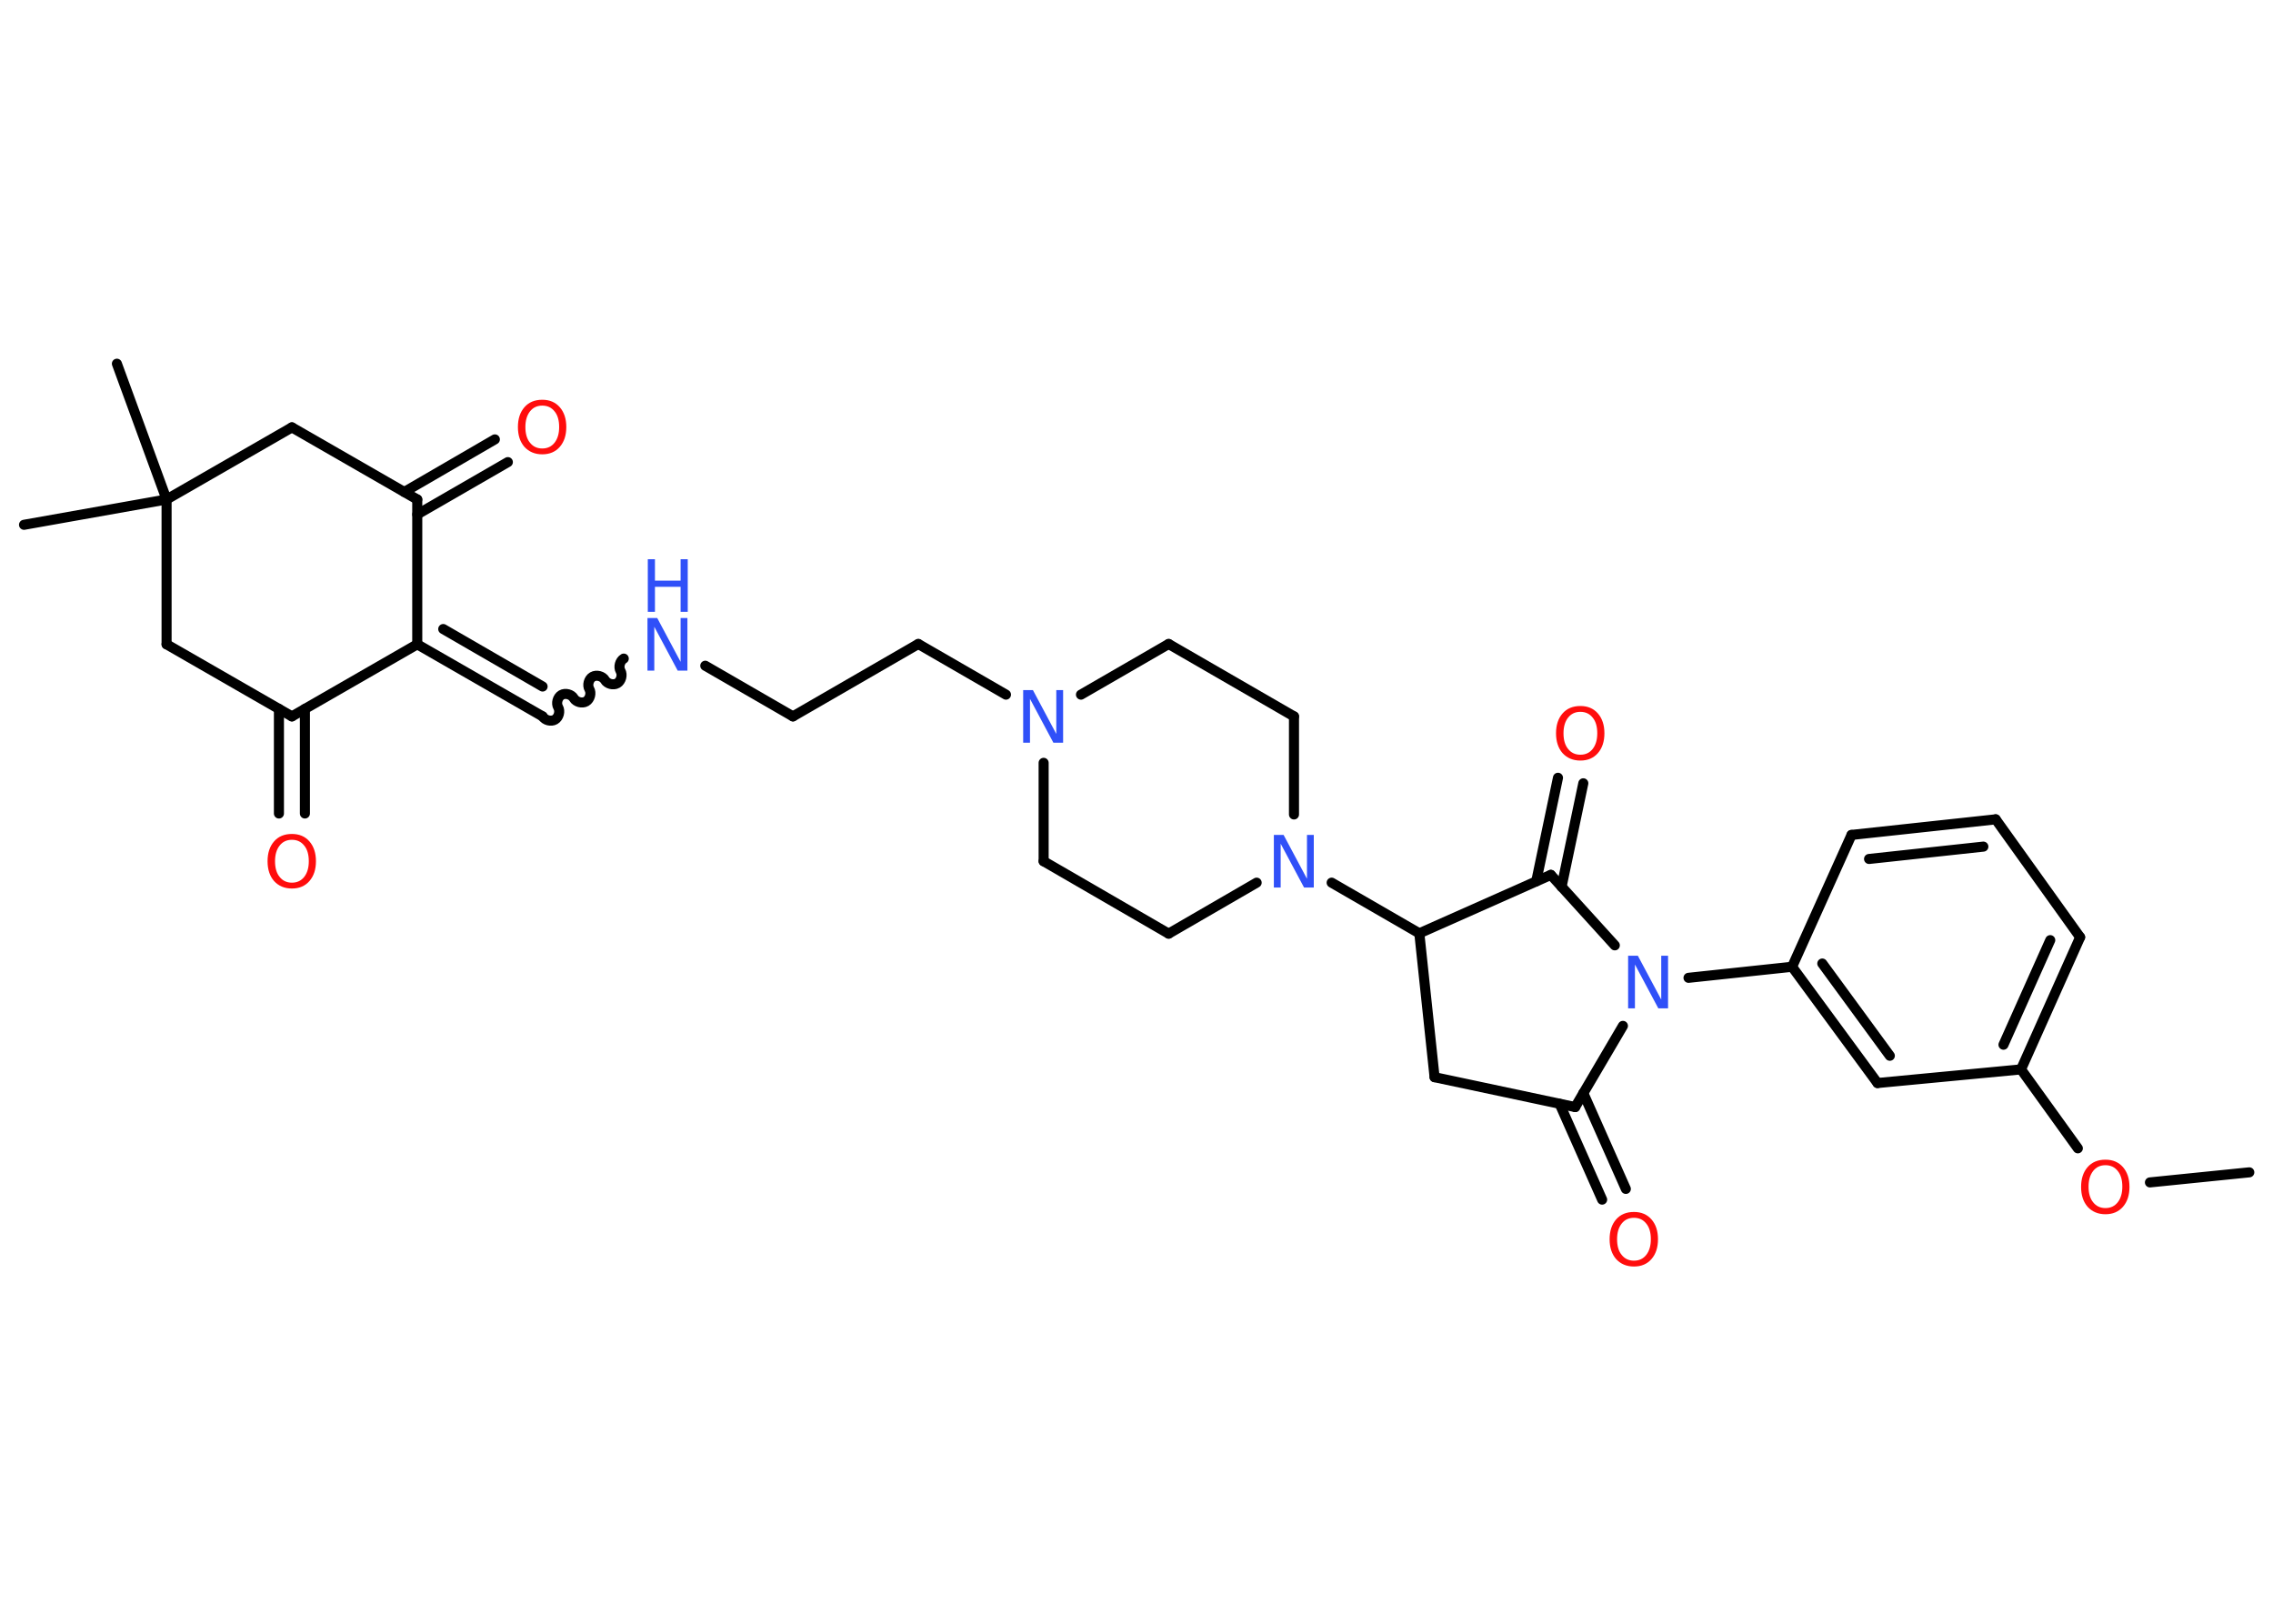<?xml version='1.0' encoding='UTF-8'?>
<!DOCTYPE svg PUBLIC "-//W3C//DTD SVG 1.1//EN" "http://www.w3.org/Graphics/SVG/1.1/DTD/svg11.dtd">
<svg version='1.2' xmlns='http://www.w3.org/2000/svg' xmlns:xlink='http://www.w3.org/1999/xlink' width='70.0mm' height='50.0mm' viewBox='0 0 70.0 50.0'>
  <desc>Generated by the Chemistry Development Kit (http://github.com/cdk)</desc>
  <g stroke-linecap='round' stroke-linejoin='round' stroke='#000000' stroke-width='.31' fill='#FF0D0D'>
    <rect x='.0' y='.0' width='70.0' height='50.0' fill='#FFFFFF' stroke='none'/>
    <g id='mol1' class='mol'>
      <line id='mol1bnd1' class='bond' x1='69.27' y1='36.1' x2='66.21' y2='36.41'/>
      <line id='mol1bnd2' class='bond' x1='63.99' y1='35.36' x2='62.24' y2='32.93'/>
      <g id='mol1bnd3' class='bond'>
        <line x1='62.24' y1='32.93' x2='64.06' y2='28.86'/>
        <line x1='61.7' y1='32.17' x2='63.14' y2='28.95'/>
      </g>
      <line id='mol1bnd4' class='bond' x1='64.06' y1='28.86' x2='61.46' y2='25.23'/>
      <g id='mol1bnd5' class='bond'>
        <line x1='61.46' y1='25.23' x2='57.02' y2='25.71'/>
        <line x1='61.08' y1='26.07' x2='57.56' y2='26.45'/>
      </g>
      <line id='mol1bnd6' class='bond' x1='57.02' y1='25.71' x2='55.19' y2='29.77'/>
      <line id='mol1bnd7' class='bond' x1='55.19' y1='29.77' x2='52.0' y2='30.11'/>
      <line id='mol1bnd8' class='bond' x1='49.98' y1='31.59' x2='48.51' y2='34.09'/>
      <g id='mol1bnd9' class='bond'>
        <line x1='48.76' y1='33.66' x2='50.07' y2='36.61'/>
        <line x1='48.03' y1='33.99' x2='49.34' y2='36.94'/>
      </g>
      <line id='mol1bnd10' class='bond' x1='48.51' y1='34.09' x2='44.18' y2='33.17'/>
      <line id='mol1bnd11' class='bond' x1='44.18' y1='33.17' x2='43.71' y2='28.74'/>
      <line id='mol1bnd12' class='bond' x1='43.71' y1='28.74' x2='41.01' y2='27.18'/>
      <line id='mol1bnd13' class='bond' x1='39.85' y1='25.08' x2='39.85' y2='22.06'/>
      <line id='mol1bnd14' class='bond' x1='39.85' y1='22.06' x2='35.99' y2='19.83'/>
      <line id='mol1bnd15' class='bond' x1='35.99' y1='19.83' x2='33.29' y2='21.39'/>
      <line id='mol1bnd16' class='bond' x1='30.98' y1='21.39' x2='28.28' y2='19.83'/>
      <line id='mol1bnd17' class='bond' x1='28.28' y1='19.83' x2='24.42' y2='22.06'/>
      <line id='mol1bnd18' class='bond' x1='24.42' y1='22.06' x2='21.72' y2='20.5'/>
      <path id='mol1bnd19' class='bond' d='M16.71 22.06c.07 .12 .26 .17 .38 .1c.12 -.07 .17 -.26 .1 -.38c-.07 -.12 -.02 -.31 .1 -.38c.12 -.07 .31 -.02 .38 .1c.07 .12 .26 .17 .38 .1c.12 -.07 .17 -.26 .1 -.38c-.07 -.12 -.02 -.31 .1 -.38c.12 -.07 .31 -.02 .38 .1c.07 .12 .26 .17 .38 .1c.12 -.07 .17 -.26 .1 -.38c-.07 -.12 -.02 -.31 .1 -.38' fill='none' stroke='#000000' stroke-width='.31'/>
      <g id='mol1bnd20' class='bond'>
        <line x1='16.71' y1='22.06' x2='12.85' y2='19.84'/>
        <line x1='16.71' y1='21.14' x2='13.65' y2='19.37'/>
      </g>
      <line id='mol1bnd21' class='bond' x1='12.85' y1='19.84' x2='8.99' y2='22.06'/>
      <g id='mol1bnd22' class='bond'>
        <line x1='9.39' y1='21.83' x2='9.39' y2='25.05'/>
        <line x1='8.59' y1='21.83' x2='8.59' y2='25.05'/>
      </g>
      <line id='mol1bnd23' class='bond' x1='8.99' y1='22.06' x2='5.13' y2='19.84'/>
      <line id='mol1bnd24' class='bond' x1='5.13' y1='19.84' x2='5.13' y2='15.38'/>
      <line id='mol1bnd25' class='bond' x1='5.13' y1='15.38' x2='3.6' y2='11.2'/>
      <line id='mol1bnd26' class='bond' x1='5.13' y1='15.38' x2='.74' y2='16.16'/>
      <line id='mol1bnd27' class='bond' x1='5.13' y1='15.38' x2='8.99' y2='13.16'/>
      <line id='mol1bnd28' class='bond' x1='8.99' y1='13.16' x2='12.85' y2='15.38'/>
      <line id='mol1bnd29' class='bond' x1='12.85' y1='19.84' x2='12.85' y2='15.38'/>
      <g id='mol1bnd30' class='bond'>
        <line x1='12.45' y1='15.15' x2='15.24' y2='13.53'/>
        <line x1='12.85' y1='15.84' x2='15.64' y2='14.23'/>
      </g>
      <line id='mol1bnd31' class='bond' x1='32.14' y1='23.49' x2='32.14' y2='26.52'/>
      <line id='mol1bnd32' class='bond' x1='32.14' y1='26.52' x2='35.99' y2='28.75'/>
      <line id='mol1bnd33' class='bond' x1='38.7' y1='27.18' x2='35.99' y2='28.75'/>
      <line id='mol1bnd34' class='bond' x1='43.71' y1='28.74' x2='47.76' y2='26.94'/>
      <line id='mol1bnd35' class='bond' x1='49.73' y1='29.11' x2='47.76' y2='26.94'/>
      <g id='mol1bnd36' class='bond'>
        <line x1='47.31' y1='27.14' x2='47.98' y2='23.95'/>
        <line x1='48.09' y1='27.31' x2='48.76' y2='24.12'/>
      </g>
      <g id='mol1bnd37' class='bond'>
        <line x1='55.19' y1='29.77' x2='57.82' y2='33.35'/>
        <line x1='56.12' y1='29.67' x2='58.2' y2='32.51'/>
      </g>
      <line id='mol1bnd38' class='bond' x1='62.24' y1='32.93' x2='57.82' y2='33.35'/>
      <path id='mol1atm2' class='atom' d='M64.84 35.88q-.24 .0 -.38 .18q-.14 .18 -.14 .48q.0 .31 .14 .48q.14 .18 .38 .18q.24 .0 .38 -.18q.14 -.18 .14 -.48q.0 -.31 -.14 -.48q-.14 -.18 -.38 -.18zM64.84 35.71q.34 .0 .54 .23q.2 .23 .2 .61q.0 .38 -.2 .61q-.2 .23 -.54 .23q-.34 .0 -.55 -.23q-.2 -.23 -.2 -.61q.0 -.38 .2 -.61q.2 -.23 .55 -.23z' stroke='none'/>
      <path id='mol1atm8' class='atom' d='M50.15 29.43h.29l.72 1.35v-1.35h.21v1.62h-.3l-.72 -1.35v1.35h-.21v-1.62z' stroke='none' fill='#3050F8'/>
      <path id='mol1atm10' class='atom' d='M50.32 37.5q-.24 .0 -.38 .18q-.14 .18 -.14 .48q.0 .31 .14 .48q.14 .18 .38 .18q.24 .0 .38 -.18q.14 -.18 .14 -.48q.0 -.31 -.14 -.48q-.14 -.18 -.38 -.18zM50.32 37.32q.34 .0 .54 .23q.2 .23 .2 .61q.0 .38 -.2 .61q-.2 .23 -.54 .23q-.34 .0 -.55 -.23q-.2 -.23 -.2 -.61q.0 -.38 .2 -.61q.2 -.23 .55 -.23z' stroke='none'/>
      <path id='mol1atm13' class='atom' d='M39.24 25.71h.29l.72 1.35v-1.35h.21v1.62h-.3l-.72 -1.35v1.35h-.21v-1.62z' stroke='none' fill='#3050F8'/>
      <path id='mol1atm16' class='atom' d='M31.52 21.25h.29l.72 1.35v-1.35h.21v1.62h-.3l-.72 -1.35v1.35h-.21v-1.62z' stroke='none' fill='#3050F8'/>
      <g id='mol1atm19' class='atom'>
        <path d='M19.95 19.03h.29l.72 1.35v-1.35h.21v1.62h-.3l-.72 -1.35v1.35h-.21v-1.62z' stroke='none' fill='#3050F8'/>
        <path d='M19.95 17.22h.22v.66h.79v-.66h.22v1.62h-.22v-.77h-.79v.77h-.22v-1.62z' stroke='none' fill='#3050F8'/>
      </g>
      <path id='mol1atm23' class='atom' d='M8.99 25.86q-.24 .0 -.38 .18q-.14 .18 -.14 .48q.0 .31 .14 .48q.14 .18 .38 .18q.24 .0 .38 -.18q.14 -.18 .14 -.48q.0 -.31 -.14 -.48q-.14 -.18 -.38 -.18zM8.99 25.68q.34 .0 .54 .23q.2 .23 .2 .61q.0 .38 -.2 .61q-.2 .23 -.54 .23q-.34 .0 -.55 -.23q-.2 -.23 -.2 -.61q.0 -.38 .2 -.61q.2 -.23 .55 -.23z' stroke='none'/>
      <path id='mol1atm30' class='atom' d='M16.7 12.49q-.24 .0 -.38 .18q-.14 .18 -.14 .48q.0 .31 .14 .48q.14 .18 .38 .18q.24 .0 .38 -.18q.14 -.18 .14 -.48q.0 -.31 -.14 -.48q-.14 -.18 -.38 -.18zM16.7 12.31q.34 .0 .54 .23q.2 .23 .2 .61q.0 .38 -.2 .61q-.2 .23 -.54 .23q-.34 .0 -.55 -.23q-.2 -.23 -.2 -.61q.0 -.38 .2 -.61q.2 -.23 .55 -.23z' stroke='none'/>
      <path id='mol1atm34' class='atom' d='M48.67 21.92q-.24 .0 -.38 .18q-.14 .18 -.14 .48q.0 .31 .14 .48q.14 .18 .38 .18q.24 .0 .38 -.18q.14 -.18 .14 -.48q.0 -.31 -.14 -.48q-.14 -.18 -.38 -.18zM48.67 21.74q.34 .0 .54 .23q.2 .23 .2 .61q.0 .38 -.2 .61q-.2 .23 -.54 .23q-.34 .0 -.55 -.23q-.2 -.23 -.2 -.61q.0 -.38 .2 -.61q.2 -.23 .55 -.23z' stroke='none'/>
    </g>
  </g>
</svg>
